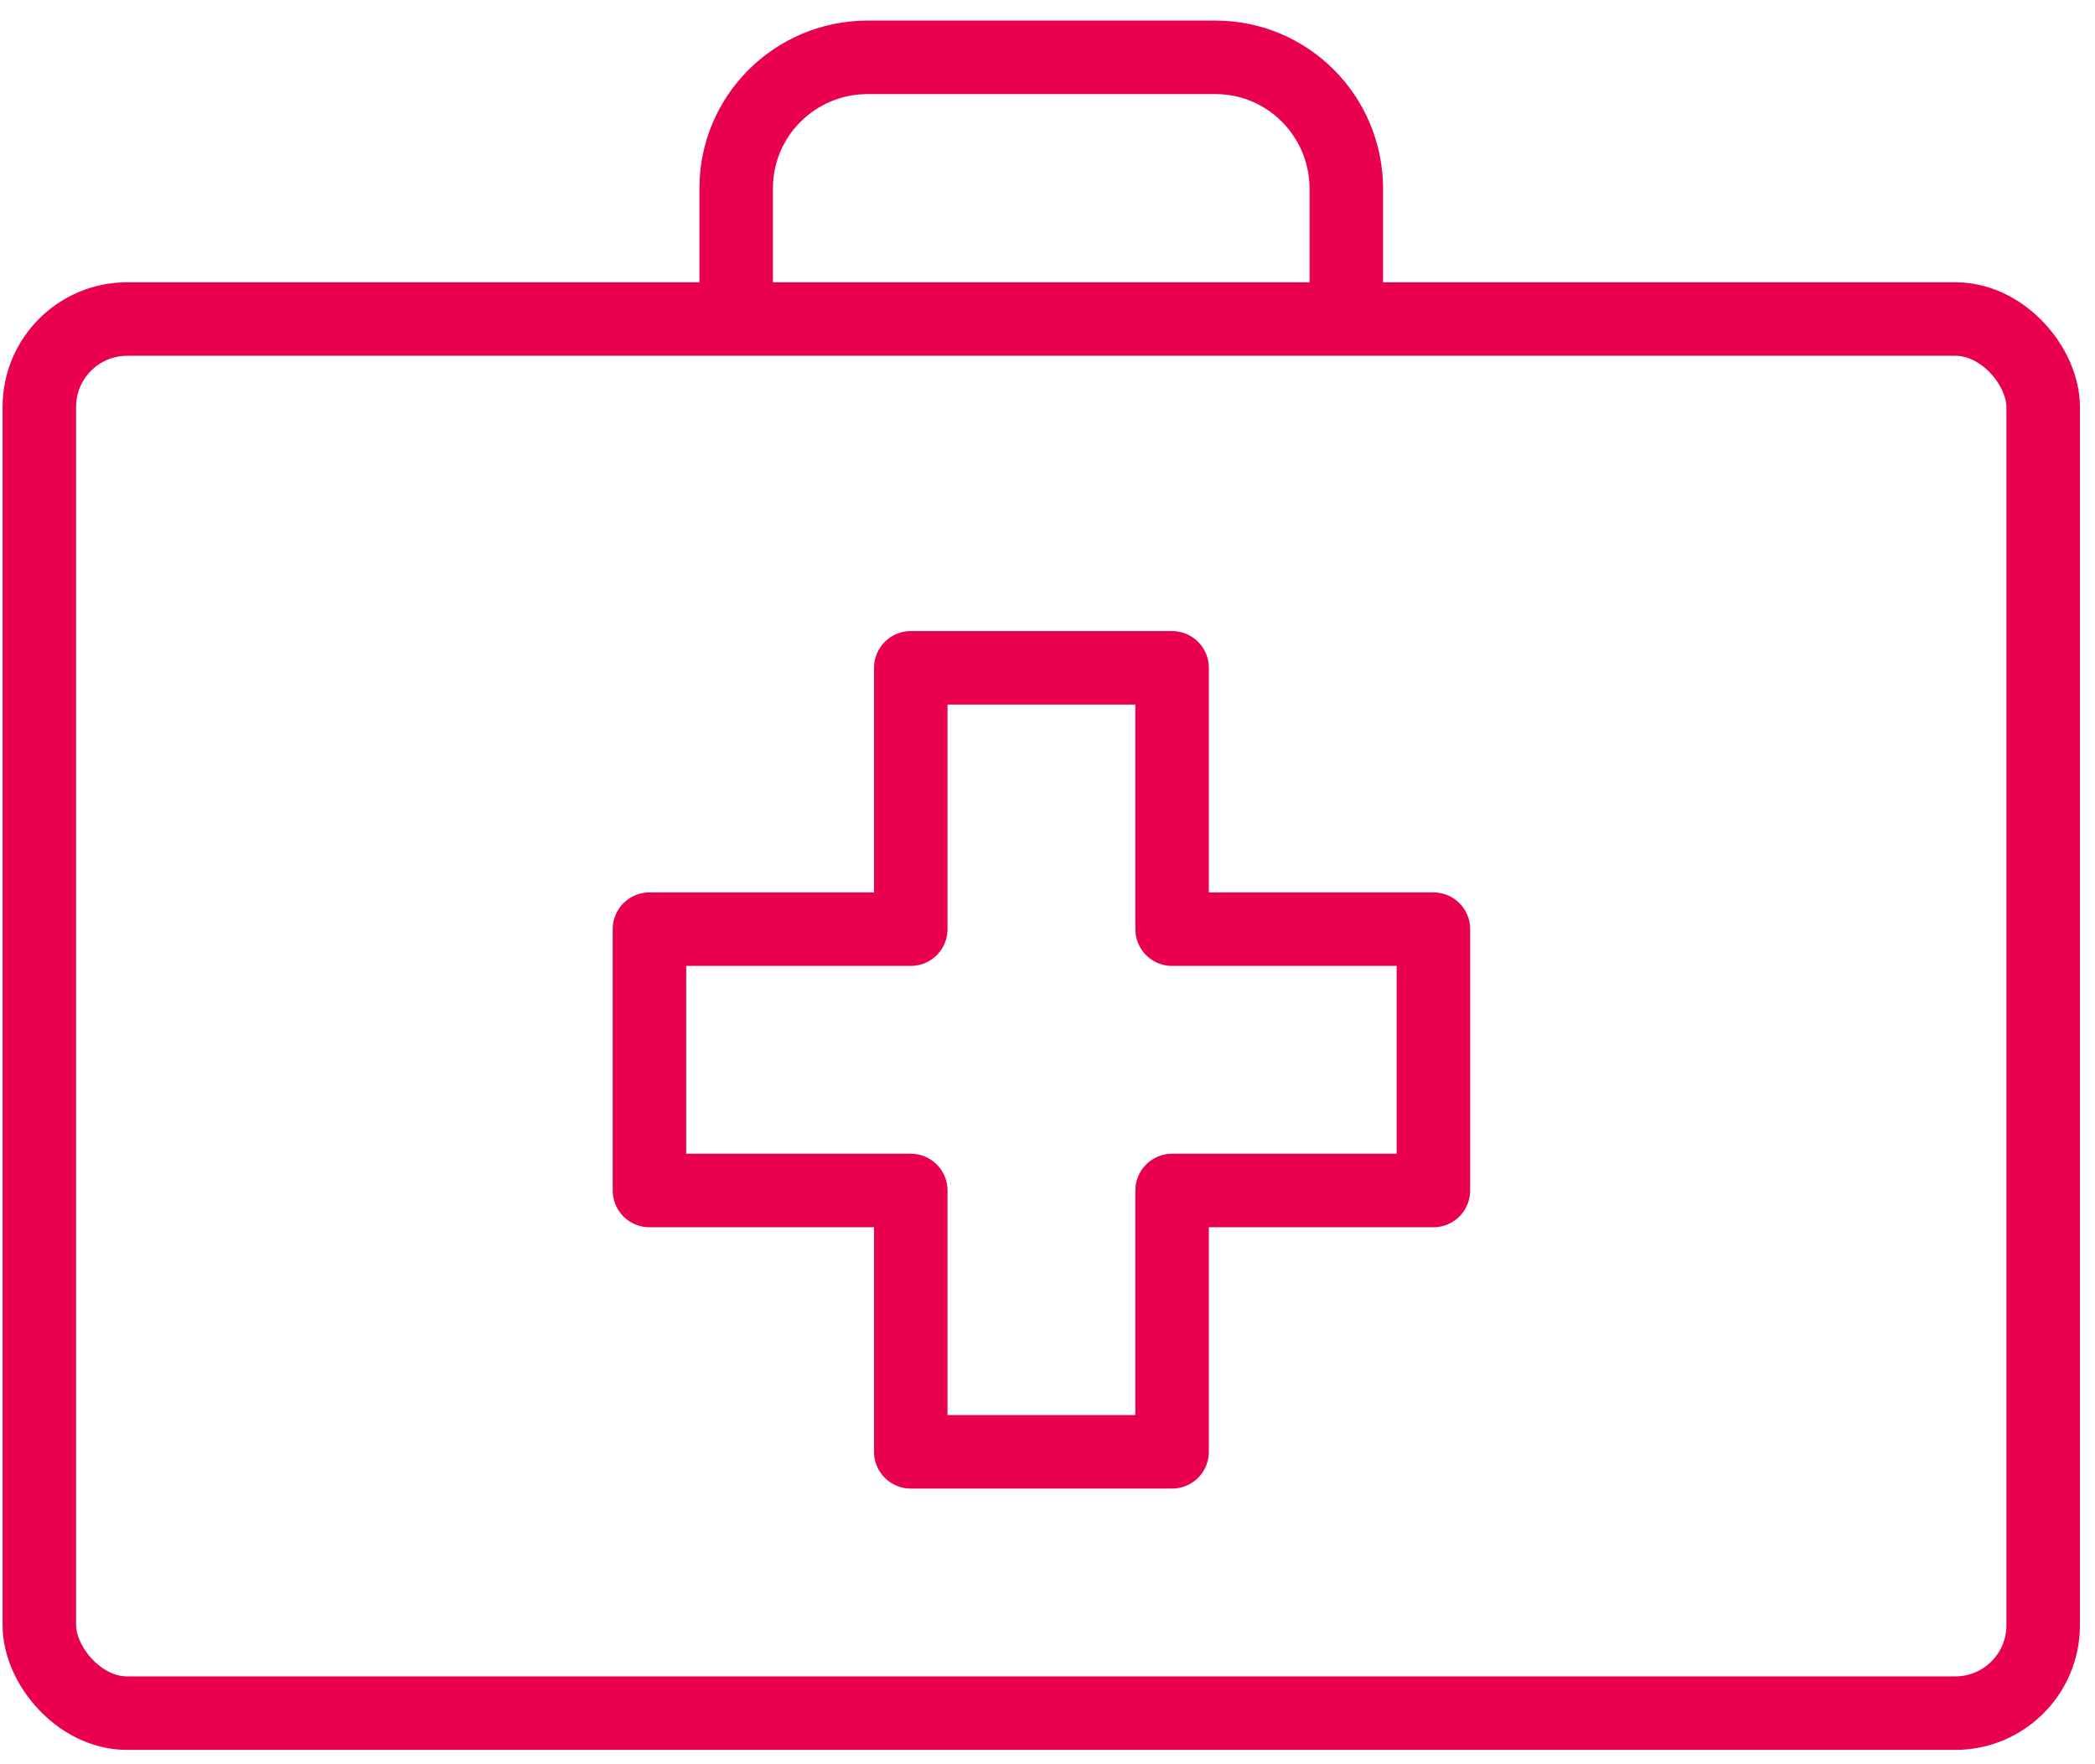 <svg width="57" height="48" xmlns="http://www.w3.org/2000/svg"><g transform="translate(1 1)" stroke="#E90050" stroke-width="2" fill="none" fill-rule="evenodd" stroke-linejoin="round"><path d="M38 24.28h-7.11v-7.11h-7.11v7.11h-7.11v7.11h7.11v7.11h7.11v-7.11H38z"/><rect x=".07" y="7.68" width="54.52" height="37.93" rx="2.39"/><path d="M19.03 7.68V4.12c0-1.96 1.59-3.55 3.56-3.56h9.48c1.96 0 3.55 1.59 3.56 3.56v3.56"/></g></svg>